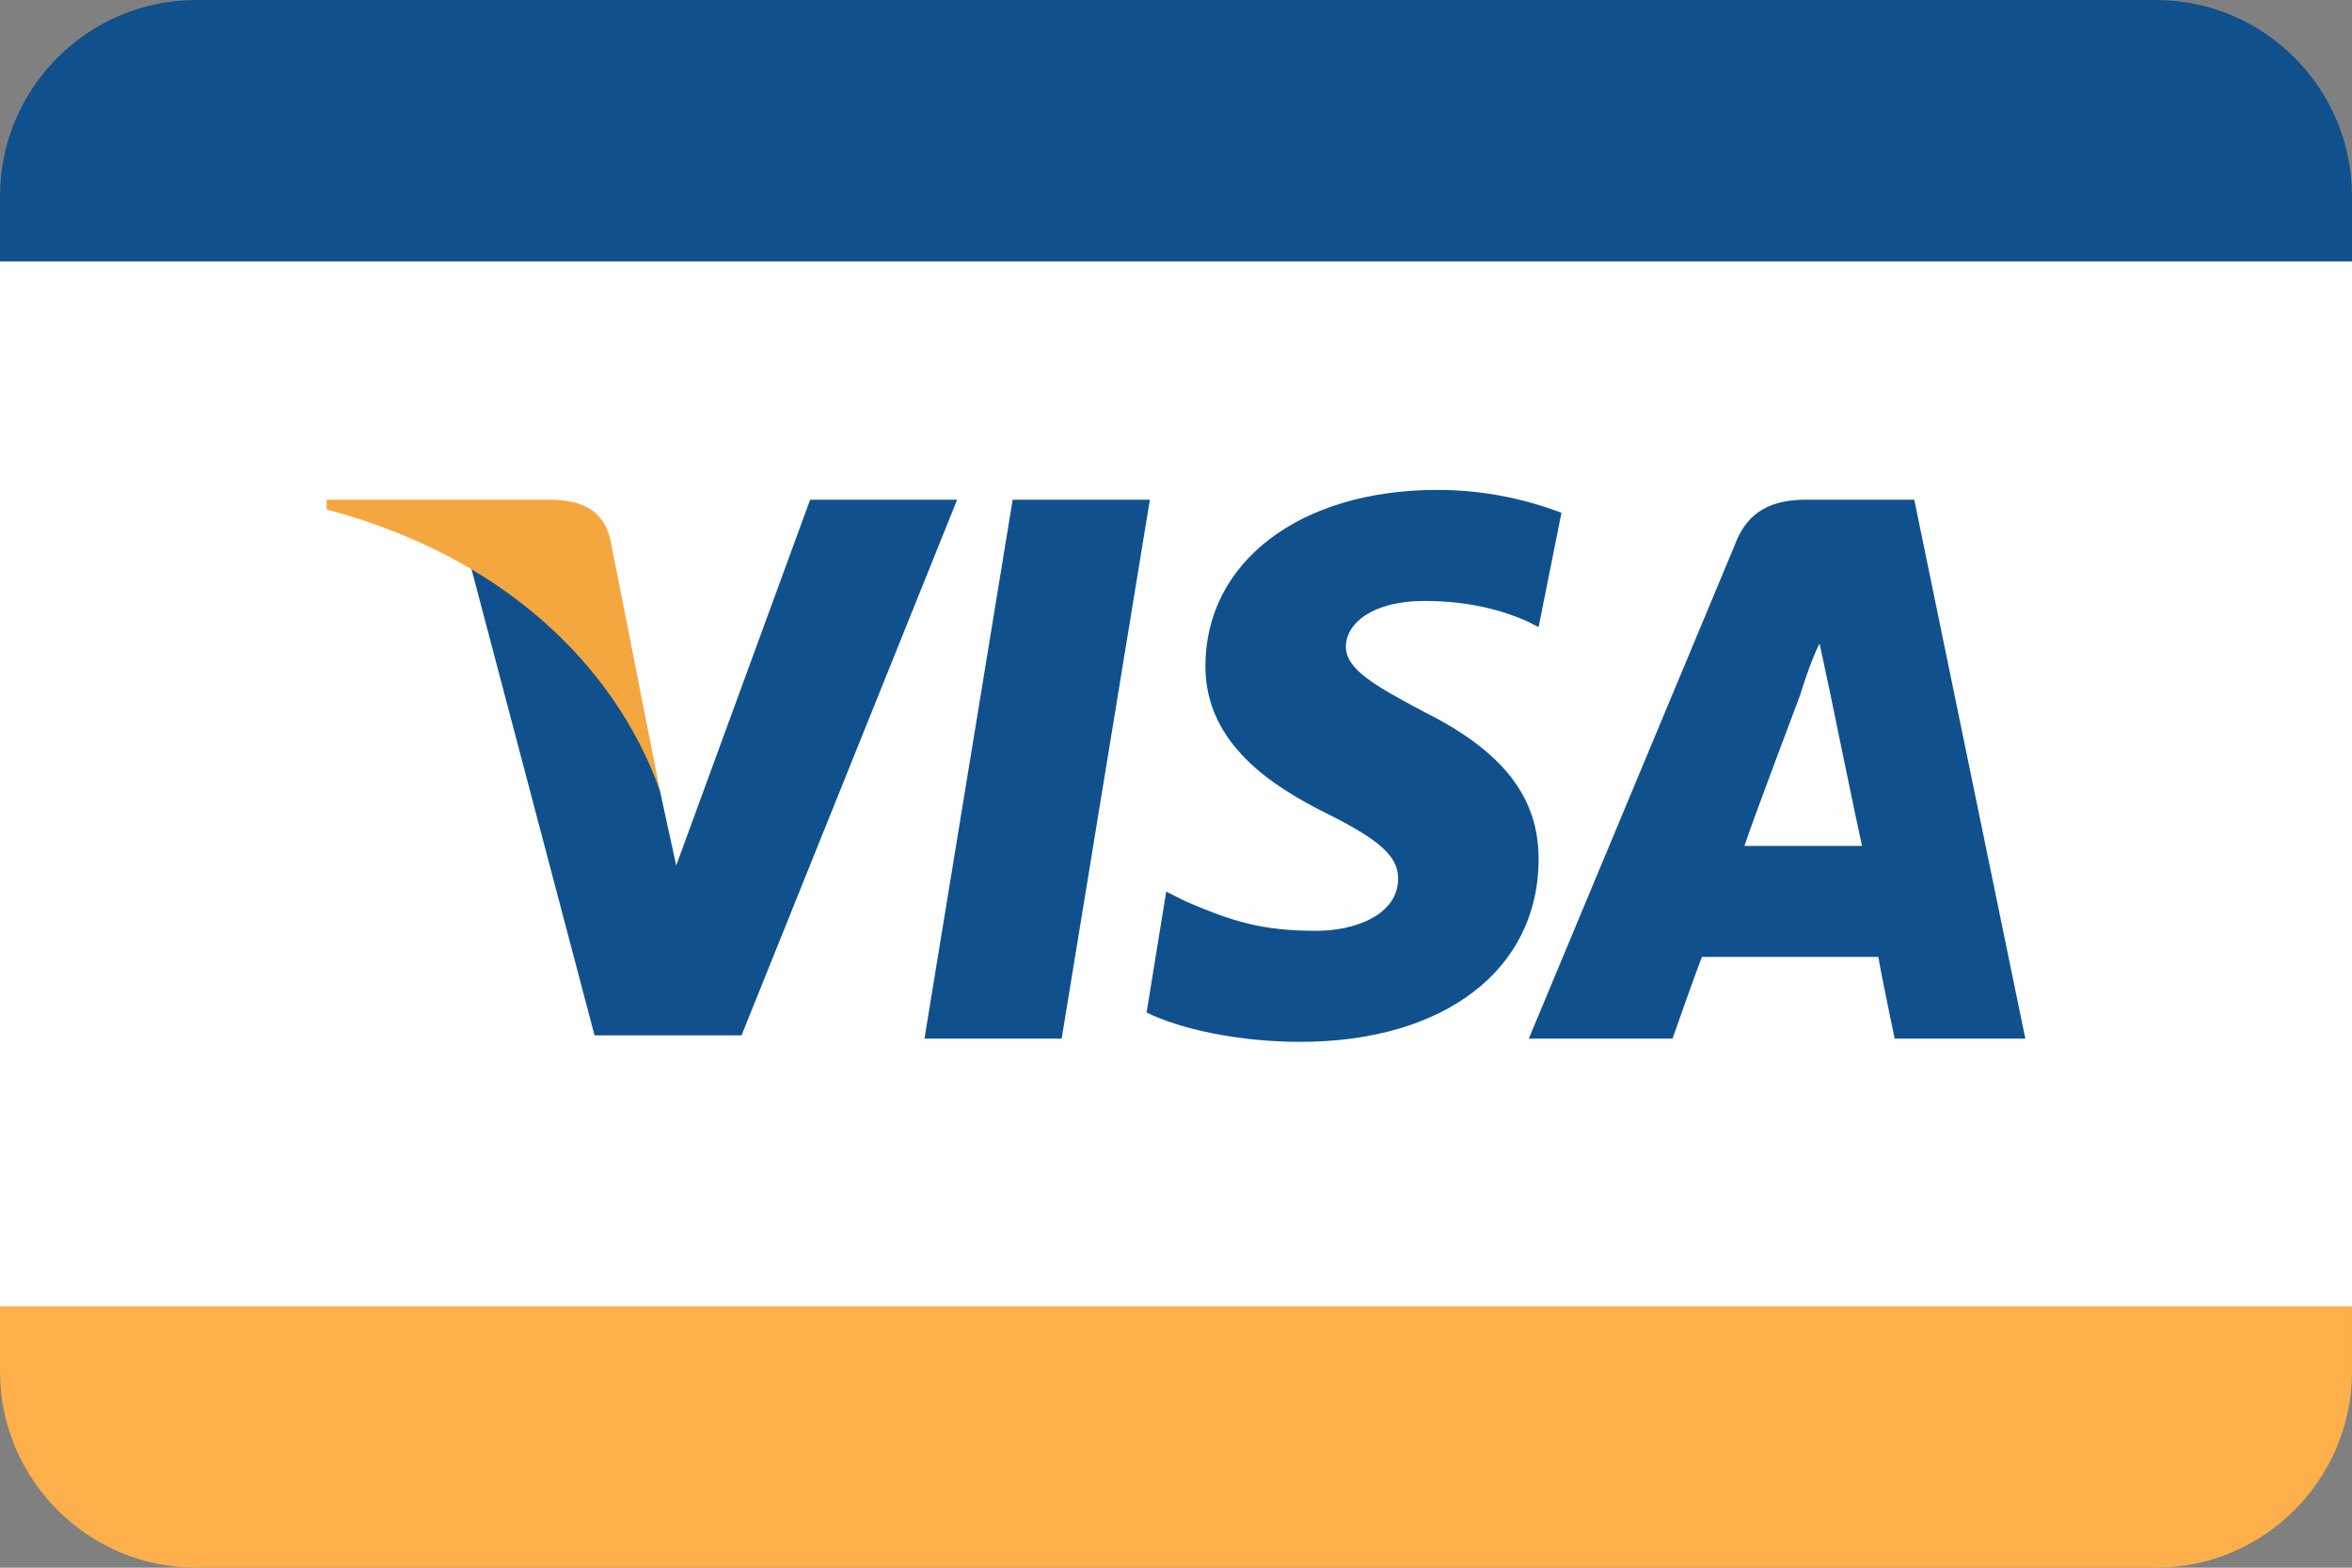 <?xml version="1.0" encoding="UTF-8"?>
<svg id="Camada_1" data-name="Camada 1" xmlns="http://www.w3.org/2000/svg" width="72" height="48" viewBox="0 0 72 48">
  <rect x="0" y="0" width="72" height="48" fill="#808080" stroke="none"/>
  <rect y="8" width="72" height="32" fill="#fff"/>
  <path d="m32.5,31.8h-4.2l2.7-16.5h4.2l-2.7,16.5Zm15.3-16.1c-.8-.3-2.1-.7-3.8-.7-4.2,0-7.1,2.2-7.1,5.4,0,2.4,2.1,3.7,3.7,4.5,1.6.8,2.2,1.3,2.2,2,0,1.1-1.3,1.6-2.5,1.6-1.7,0-2.6-.3-4-.9l-.6-.3-.6,3.7c1,.5,2.8.9,4.7.9,4.4,0,7.3-2.2,7.3-5.6,0-1.9-1.1-3.3-3.5-4.5-1.5-.8-2.4-1.3-2.4-2s.8-1.4,2.4-1.4c1.4,0,2.4.3,3.1.6l.4.2s.7-3.5.7-3.5Zm5.6,10.2c.3-.9,1.7-4.6,1.7-4.6,0,0,.3-1,.6-1.6l.3,1.4s.8,3.9,1,4.8c0,0-3.6,0-3.6,0Zm5.2-10.6h-3.3c-1,0-1.8.3-2.2,1.4l-6.3,15.1h4.4s.7-2,.9-2.5h5.4c.1.6.5,2.5.5,2.5h4s-3.4-16.5-3.4-16.5Zm-33.8,0l-4.1,11.2-.5-2.3c-.8-2.6-3.2-5.5-5.8-6.9l3.8,14.4h4.5l6.6-16.4s-4.5,0-4.5,0Z" fill="#10518d"/>
  <path d="m16.8,15.3h-6.8v.3c5.3,1.4,8.8,4.7,10.2,8.6l-1.5-7.6c-.2-1-.9-1.3-1.9-1.3Z" fill="#f5a73f"/>
  <path d="m66,0H6C2.7,0,0,2.7,0,6v2h72v-2c0-3.3-2.7-6-6-6Z" fill="#10518d"/>
  <path d="m0,42c0,3.3,2.7,6,6,6h60c3.3,0,6-2.7,6-6v-2H0v2Z" fill="#fdaf4b"/>
</svg>